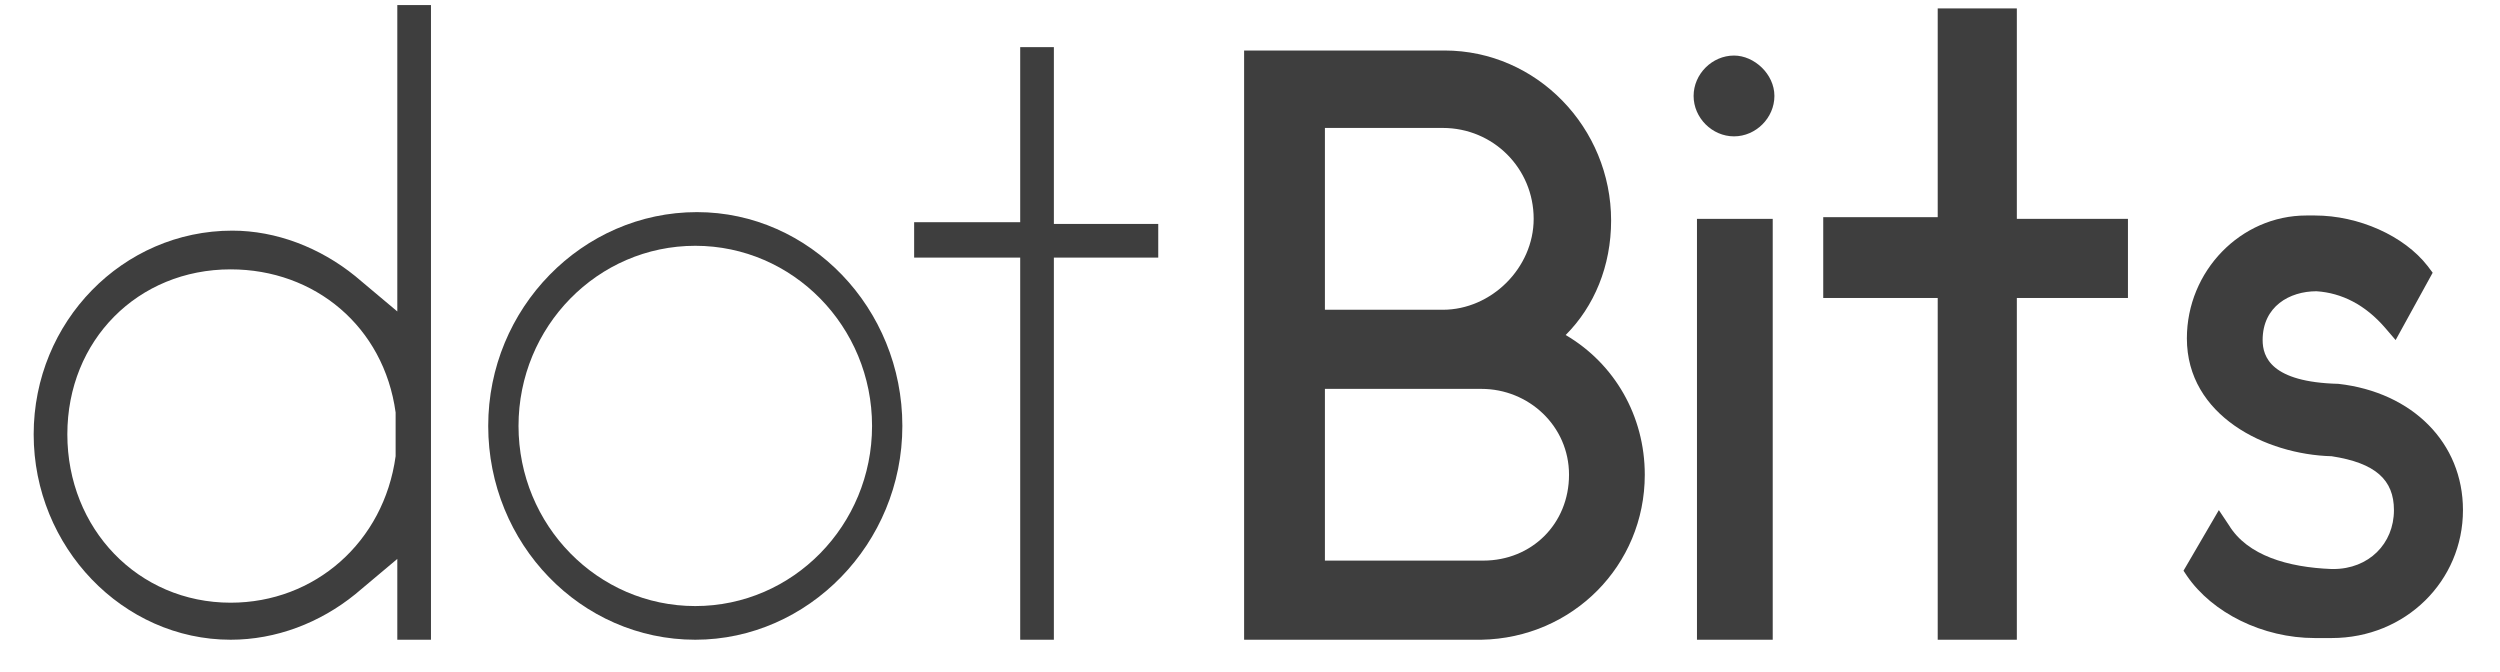 <?xml version="1.0" encoding="utf-8"?>
<!-- Generator: Adobe Illustrator 19.2.0, SVG Export Plug-In . SVG Version: 6.00 Build 0)  -->
<svg version="1.1" id="Laag_1" xmlns="http://www.w3.org/2000/svg" xmlns:xlink="http://www.w3.org/1999/xlink" x="0px" y="0px"
	 viewBox="0 0 148.5 39.9" style="enable-background:new 0 0 148.5 39.9;" xml:space="preserve">
<style type="text/css">
	.st0{fill:#3E3E3E;}
</style>
<g>
	<path class="st0" d="M21.1,16.4l2.5,2.1V0.3h2V38h-2v-4.8l-2.5,2.1C19,37,16.4,38,13.7,38C7.3,38,2,32.5,2,25.8s5.3-12.1,11.8-12.1
		C16.4,13.7,19,14.7,21.1,16.4z M23.5,27.1v-2.6c-0.7-5.1-4.8-8.5-9.8-8.5C8.2,16,4,20.2,4,25.8c0,5.6,4.2,10,9.7,10
		C18.7,35.8,22.8,32.2,23.5,27.1z"/>
	<path class="st0" d="M53.6,25.3c0,7-5.6,12.7-12.3,12.7C34.5,38,29,32.3,29,25.3s5.6-12.7,12.4-12.7C48.1,12.6,53.6,18.3,53.6,25.3
		z M51.8,25.3c0-5.9-4.7-10.7-10.5-10.7c-5.8,0-10.5,4.8-10.5,10.7S35.5,36,41.3,36C47.1,36,51.8,31.2,51.8,25.3z"/>
	<path class="st0" d="M68.8,15.3h-6.2V38h-2V15.3h-6.3v-2.1h6.3V2.8h2l0,10.5h6.2V15.3z"/>
	<path class="st0" d="M97.7,28.2c0,5.4-4.3,9.7-9.7,9.8c0,0,0,0,0,0H73.9V3l11.9,0c5.5,0,9.9,4.6,9.9,10.1c0,2.7-1,5.1-2.7,6.8
		C95.9,21.6,97.7,24.7,97.7,28.2z M78.7,7.6v10.8h7c2.9,0,5.4-2.5,5.4-5.4c0-3-2.4-5.4-5.4-5.4H78.7z M93.2,28.2
		c0-2.9-2.4-5.1-5.2-5.1h-9.3v10.2h9.4v0.2v-0.2C91,33.3,93.2,31.1,93.2,28.2z"/>
	<path class="st0" d="M103,3.3c1.2,0,2.4,1.1,2.4,2.4c0,1.3-1.1,2.4-2.4,2.4c-1.3,0-2.4-1.1-2.4-2.4C100.6,4.4,101.7,3.3,103,3.3z
		 M105.3,38h-4.5V13h4.5V38z"/>
	<path class="st0" d="M126.4,12.9v4.8h-6.6V38h-4.7V17.7h-6.8v-4.8h6.8V0.5h4.7v12.5H126.4z"/>
	<path class="st0" d="M146.3,30.3c0,4.2-3.4,7.6-7.8,7.6h-1c-3.1,0-6.1-1.5-7.6-3.7l-0.2-0.3l2.1-3.6l0.6,0.9
		c1.1,1.8,3.5,2.5,6.1,2.6h0.1c2.1,0,3.6-1.5,3.6-3.5c0-1.8-1.1-2.8-3.7-3.2c-3.9-0.1-8.6-2.4-8.6-7c0-4,3.2-7.3,7.1-7.3h0.5
		c2.6,0,5.3,1.2,6.7,3l0.3,0.4l-2.2,4l-0.6-0.7c-1.2-1.4-2.6-2.1-4.1-2.2c-1.6,0-3.2,0.9-3.2,2.9c0,1,0.5,2.5,4.5,2.6
		C143.3,23.3,146.3,26.3,146.3,30.3z"/>
</g>
</svg>
